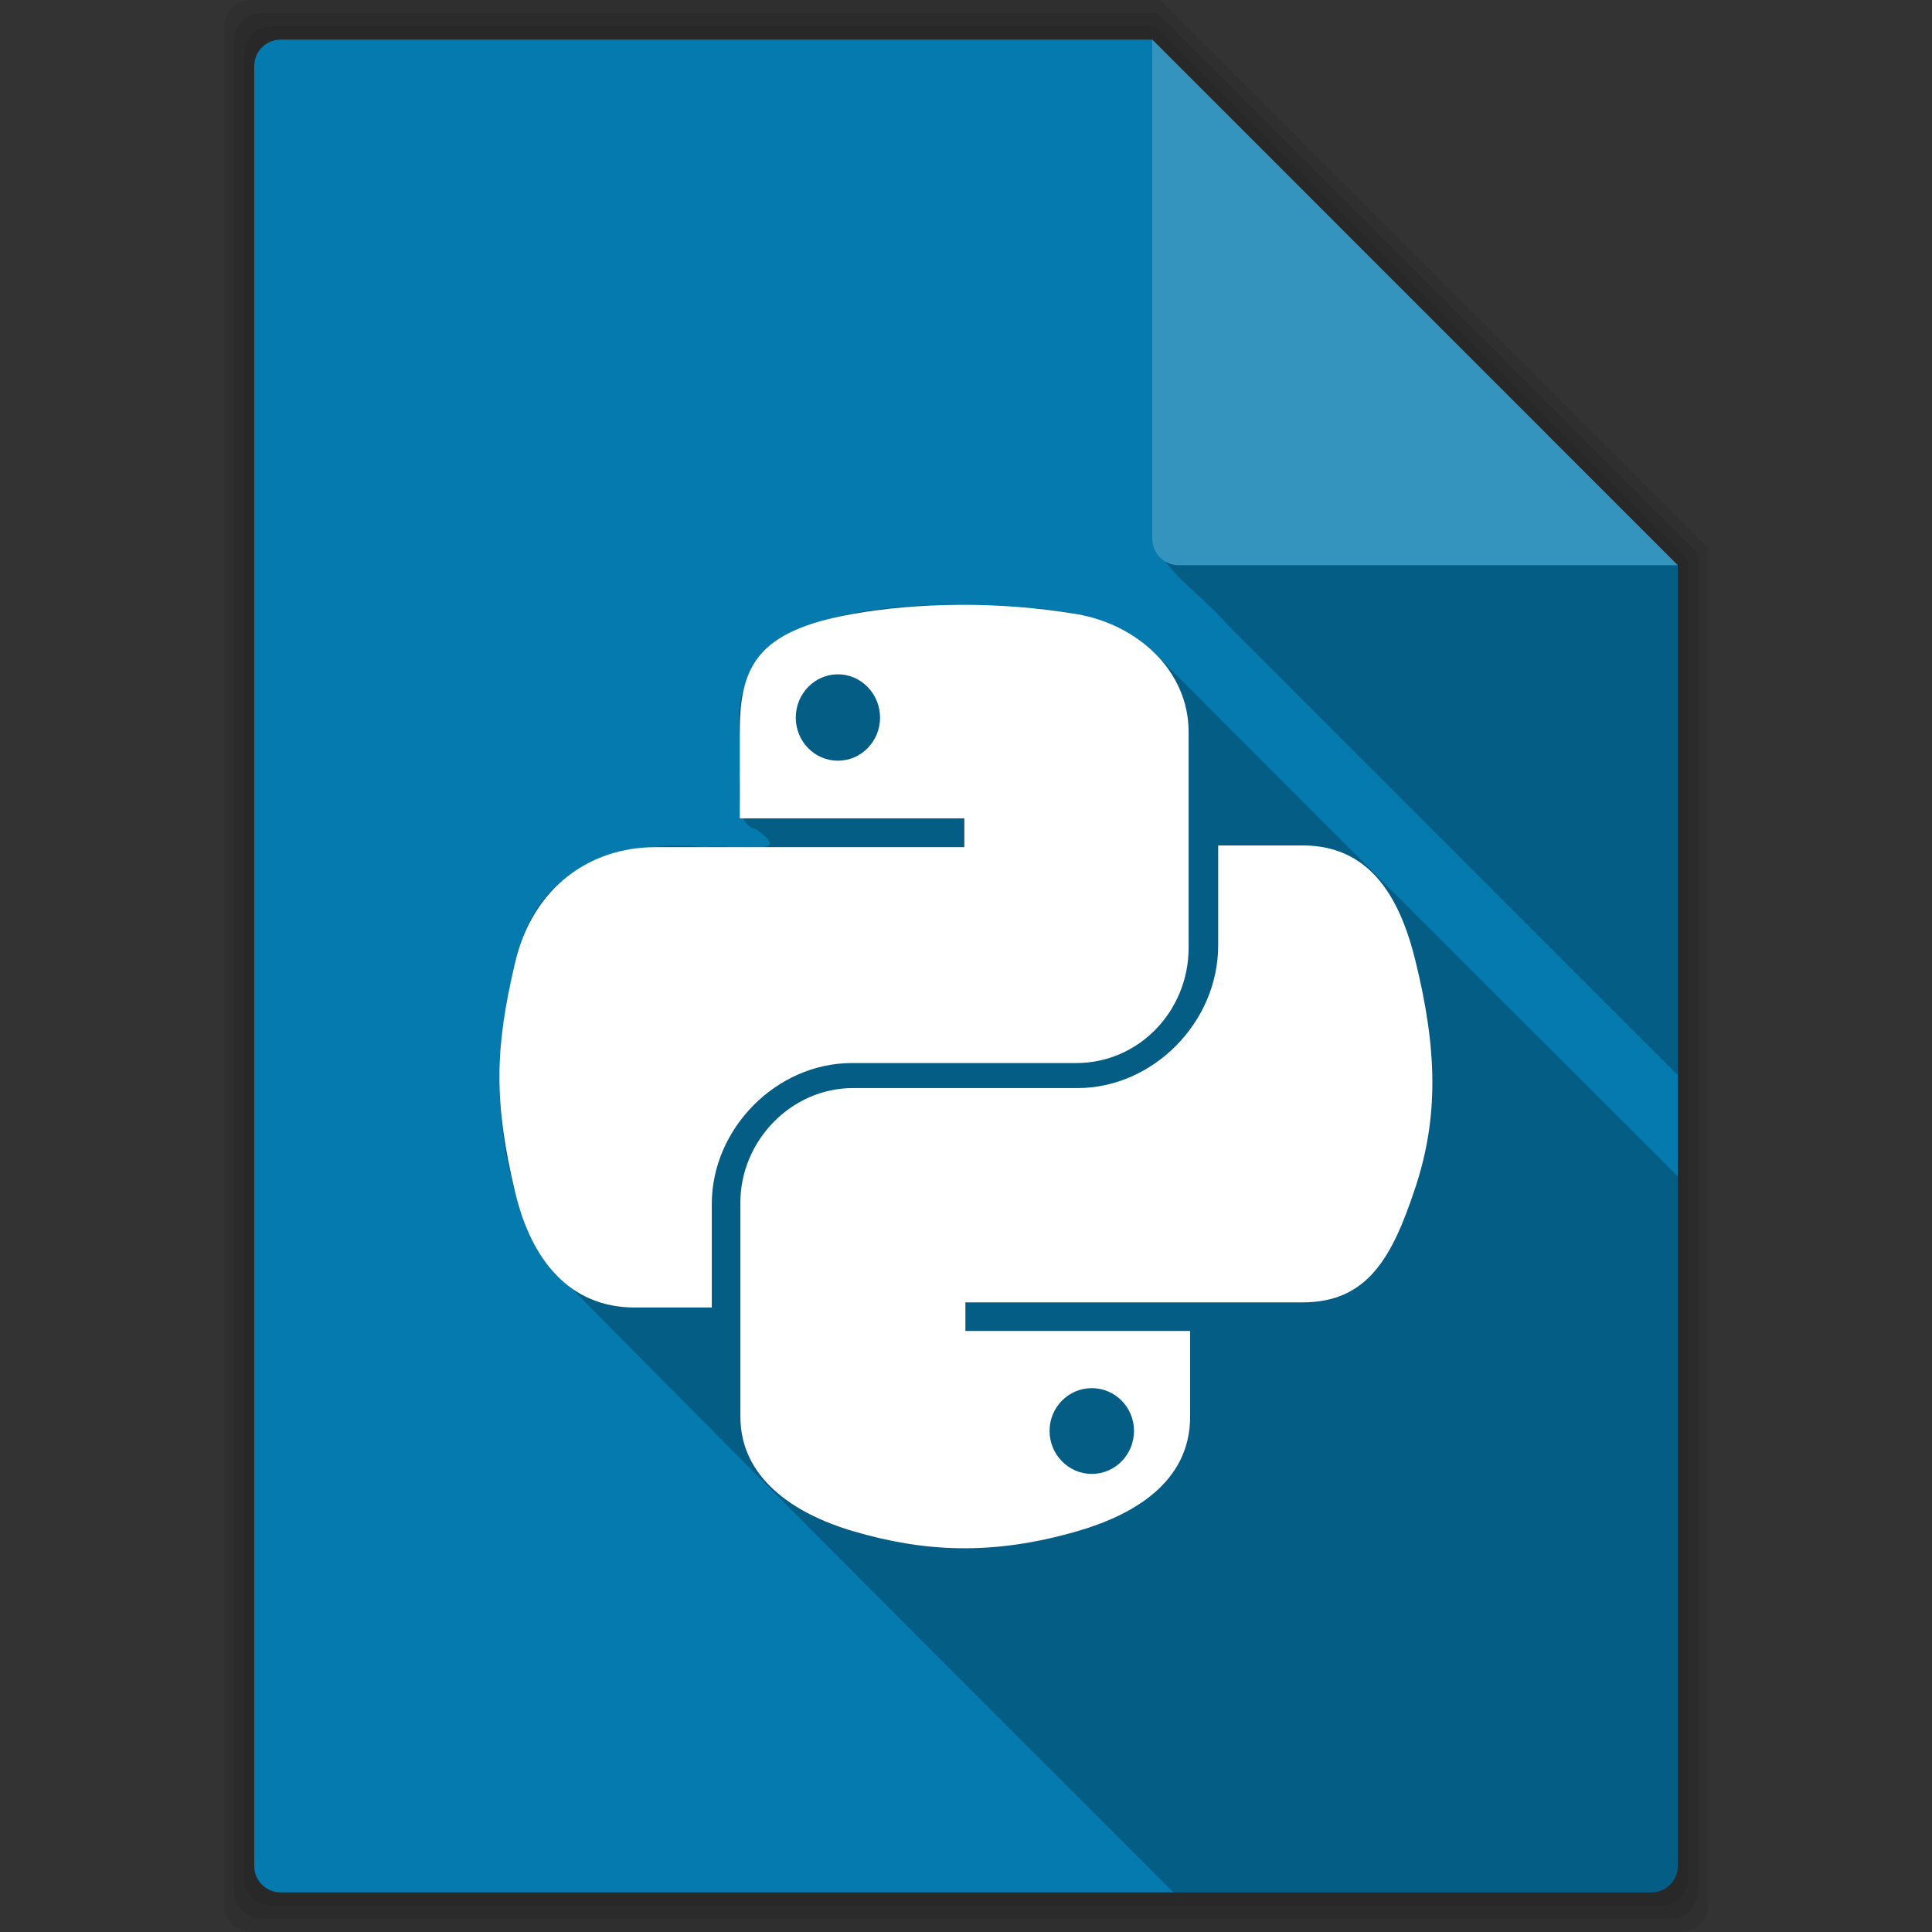 <?xml version="1.0" encoding="UTF-8" standalone="no"?>
<svg xmlns="http://www.w3.org/2000/svg" viewBox="0 0 512 512">
 <rect x="0" y="0" width="512" height="512" fill="#333333" stroke="none"/>
 <g fill-opacity=".078">
  <path d="m66.61 0c-4.047 0-7.299 3.253-7.299 7.299v497.4c0 4.047 3.253 7.299 7.299 7.299h378.79c4.047 0 7.299-3.253 7.299-7.299v-359.46l-145.21-145.24h-240.88"/>
  <path d="m69.2 3.5c-3.991 0-7.2 3.208-7.2 7.2v490.6c0 3.991 3.208 7.2 7.2 7.2h373.61c3.991 0 7.2-3.208 7.2-7.2v-354.55l-143.22-143.25h-237.59"/>
  <path d="m71.786 7c-3.936 0-7.1 3.164-7.1 7.1v483.8c0 3.936 3.164 7.1 7.1 7.1h368.43c3.936 0 7.1-3.164 7.1-7.1v-349.63l-141.24-141.27h-234.29"/>
 </g>
 <path d="m74.38 10.5c-3.881 0-7 3.119-7 7v477c0 3.881 3.119 7 7 7h363.25c3.881 0 7-3.119 7-7v-344.72l-139.25-139.28h-231" fill="#047aae"/>
 <path d="m308.78 148.78c4.487 5.957 11.24 10.578 16.06 16.313 39.915 39.949 79.85 79.881 119.78 119.81v-135.12h-132.25c-1.321 0-2.542-0.37-3.594-1" fill-opacity=".235"/>
 <path fill="#fff" d="m444.62 149.78l-139.25-139.28v132.28c0 3.881 3.119 7 7 7h132.25" fill-opacity=".196"/>
 <path d="m254.25 160.28c-23.26 0.032-62.35 2.524-58.16 35.25 1.104 8.504-3.189 22.394 4.469 24.344 10.504 7.503-5.681 3.736-13.781 4.625-18.828-1.941-41.1 3.54-47.969 23.438-9.3 27.797-9.314 60.665 5.688 86.44 55.26 55.931 110.85 111.56 166.5 167.13h126.63c3.881 0 7-3.119 7-7v-182.78c-46.02-45.941-92.07-91.88-137.97-137.94-13.516-13.956-34.581-12.661-52.41-13.5" fill-opacity=".235"/>
 <g transform="matrix(.913 0 0 .913 609.34 161.97)" fill="#fff">
  <path d="m-388.94-1.843c-11.142 0.049-21.782 1.012-31.14 2.685-27.581 4.92-32.589 15.218-32.589 34.21v25.08h65.18v8.361h-89.64c-18.942 0-35.529 11.496-40.717 33.366-5.984 25.07-6.25 40.711 0 66.885 4.633 19.484 15.697 33.366 34.639 33.366h22.409v-30.07c0-21.722 18.613-40.883 40.717-40.883h65.1c18.12 0 32.589-15.07 32.589-33.442v-62.67c0-17.835-14.9-31.23-32.589-34.21-11.196-1.882-22.813-2.737-33.956-2.685m-35.25 20.17c6.733 0 12.23 5.642 12.23 12.579 0 6.913-5.498 12.503-12.23 12.503-6.757 0-12.23-5.59-12.23-12.503 0-6.937 5.474-12.579 12.23-12.579"/>
  <path d="m-313.81 67.99v29.01c0 22.49-19.06 41.42-40.799 41.42h-65.23c-17.869 0-32.655 15.297-32.655 33.2v62.2c0 17.704 15.391 28.12 32.655 33.2 20.673 6.081 40.498 7.179 65.23 0 16.442-4.762 32.655-14.344 32.655-33.2v-24.897h-65.23v-8.299h97.885c18.98 0 26.05-13.243 32.654-33.12 6.819-20.463 6.529-40.14 0-66.39-4.69-18.9-13.649-33.12-32.654-33.12zm-36.689 157.53c6.77 0 12.255 5.548 12.255 12.41 0 6.886-5.485 12.487-12.255 12.487-6.746 0-12.255-5.601-12.255-12.487 0-6.862 5.509-12.41 12.255-12.41"/>
 </g>
</svg>

